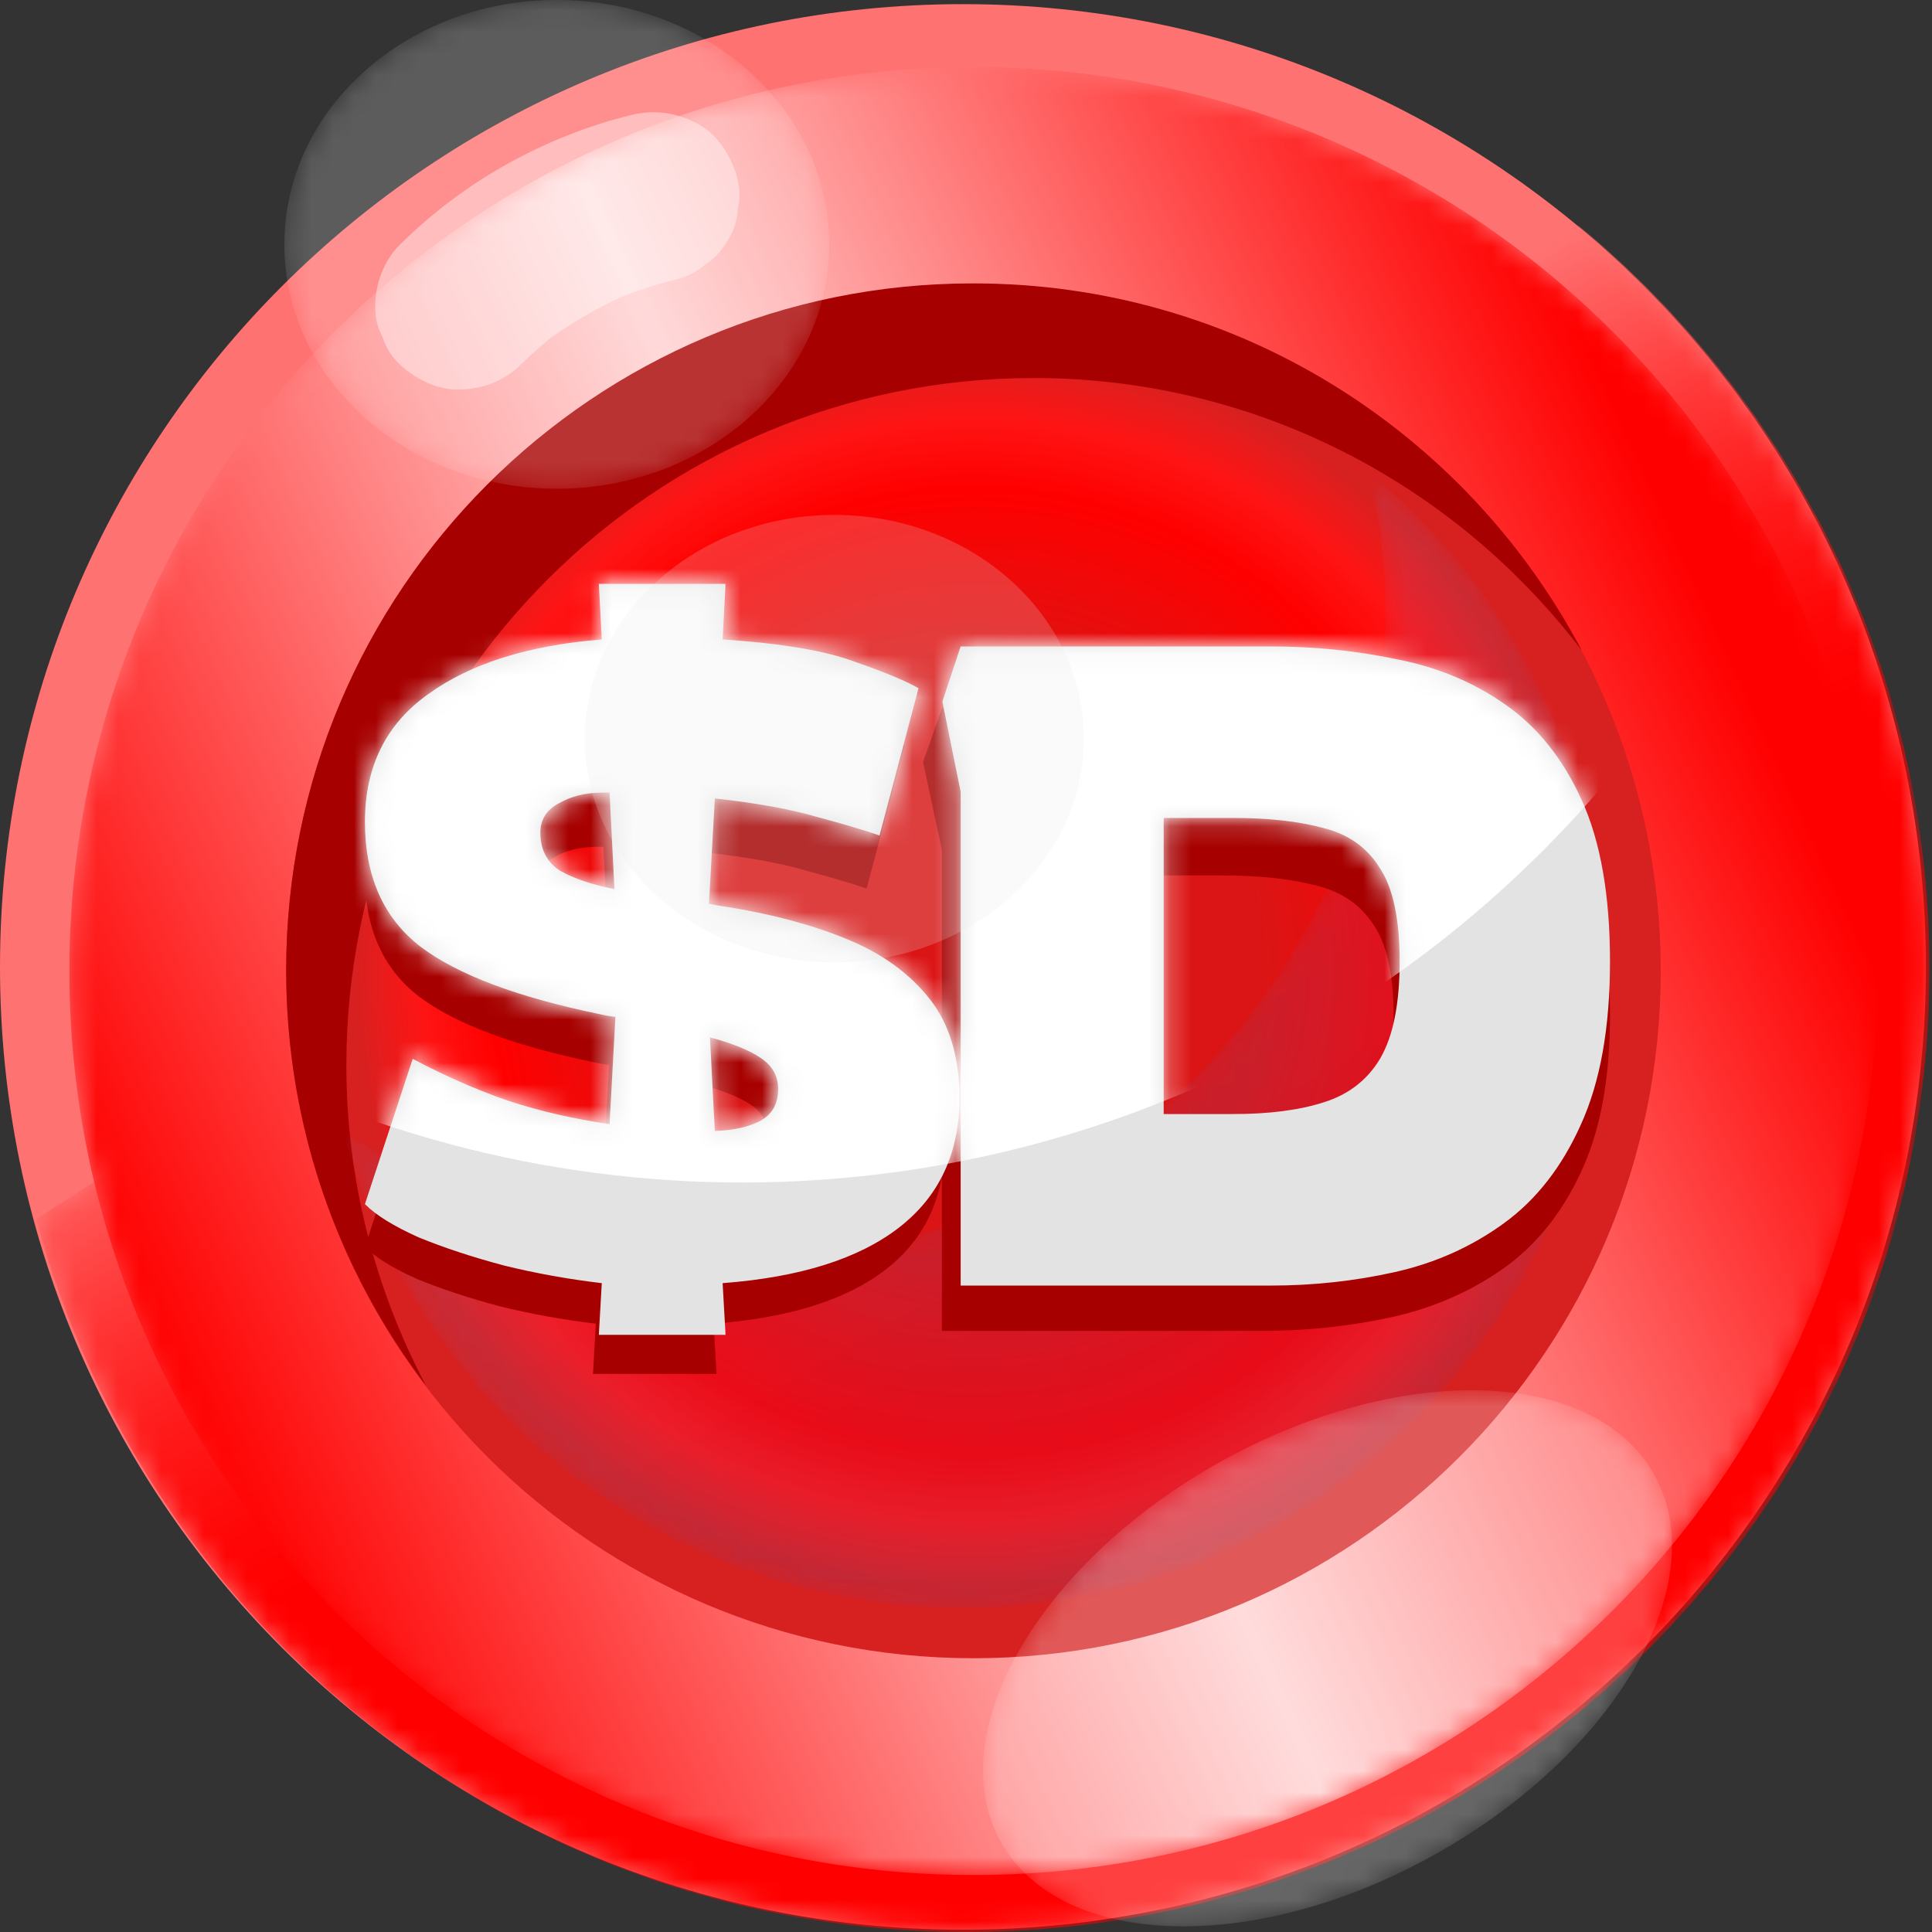 <svg width="90" height="90" viewBox="0 0 90 90" fill="none" xmlns="http://www.w3.org/2000/svg">
<rect x="0" y="0" width="90" height="90" fill="#333333" stroke="none"/>
<path d="M44.857 89.893C69.631 89.893 89.715 69.813 89.715 45.043C89.715 20.273 69.631 0.193 44.857 0.193C20.083 0.193 0 20.273 0 45.043C0 69.813 20.083 89.893 44.857 89.893Z" fill="#FF7272"/>
<mask id="mask0_1365_5087" style="mask-type:alpha" maskUnits="userSpaceOnUse" x="1" y="10" width="89" height="81">
<path d="M89.883 45.15C89.883 69.929 69.808 90 45.025 90C24.266 90 6.824 75.92 1.688 56.79L73.553 10.528C83.526 18.766 89.883 31.22 89.883 45.15Z" fill="url(#paint0_linear_1365_5087)"/>
</mask>
<g mask="url(#mask0_1365_5087)">
<path d="M89.884 45.151C89.884 69.93 69.81 90.001 45.027 90.001C24.268 90.001 6.826 75.921 1.689 56.791L73.555 10.529C83.528 18.767 89.884 31.221 89.884 45.151Z" fill="url(#paint1_linear_1365_5087)"/>
</g>
<mask id="mask1_1365_5087" style="mask-type:alpha" maskUnits="userSpaceOnUse" x="3" y="3" width="85" height="85">
<path d="M45.351 87.343C68.612 87.343 87.469 68.489 87.469 45.232C87.469 21.974 68.612 3.121 45.351 3.121C22.09 3.121 3.233 21.974 3.233 45.232C3.233 68.489 22.09 87.343 45.351 87.343Z" fill="url(#paint2_linear_1365_5087)"/>
</mask>
<g mask="url(#mask1_1365_5087)">
<path d="M45.351 87.346C68.612 87.346 87.469 68.492 87.469 45.235C87.469 21.977 68.612 3.123 45.351 3.123C22.09 3.123 3.233 21.977 3.233 45.235C3.233 68.492 22.09 87.346 45.351 87.346Z" fill="url(#paint3_linear_1365_5087)"/>
</g>
<path d="M45.348 77.247C63.03 77.247 77.364 62.915 77.364 45.235C77.364 27.556 63.03 13.224 45.348 13.224C27.666 13.224 13.331 27.556 13.331 45.235C13.331 62.915 27.666 77.247 45.348 77.247Z" fill="url(#paint4_radial_1365_5087)"/>
<path d="M16.135 49.621C16.135 31.946 30.474 17.61 48.151 17.61C58.574 17.61 67.819 22.595 73.683 30.299C68.311 20.135 57.654 13.202 45.348 13.202C27.67 13.18 13.331 27.517 13.331 45.192C13.331 52.467 15.75 59.165 19.837 64.536C17.483 60.085 16.135 55.014 16.135 49.621Z" fill="#A70000"/>
<g opacity="0.74">
<g opacity="0.74">
<path opacity="0.74" d="M24.226 17.013C24.782 16.478 25.36 15.964 25.959 15.494C25.702 15.708 25.424 15.9 25.146 16.114C26.473 15.108 27.907 14.274 29.426 13.611C29.105 13.739 28.784 13.867 28.484 14.017C29.469 13.611 30.475 13.268 31.523 13.011C32.037 12.883 32.486 12.648 32.872 12.305C33.3 12.027 33.642 11.663 33.899 11.193C34.199 10.743 34.348 10.251 34.37 9.716C34.498 9.181 34.455 8.668 34.306 8.133C33.985 7.17 33.407 6.25 32.486 5.757C31.523 5.244 30.496 5.094 29.426 5.351C27.414 5.843 25.424 6.635 23.626 7.641C21.807 8.646 20.116 9.93 18.64 11.385C17.912 12.091 17.484 13.183 17.484 14.188C17.463 14.745 17.57 15.237 17.826 15.708C17.976 16.2 18.255 16.628 18.64 16.991C19.389 17.676 20.395 18.19 21.443 18.147C22.471 18.126 23.455 17.762 24.226 17.013Z" fill="white"/>
</g>
</g>
<g opacity="0.62">
<mask id="mask2_1365_5087" style="mask-type:alpha" maskUnits="userSpaceOnUse" x="16" y="22" width="59" height="53">
<g opacity="0.62">
<g opacity="0.62">
<path opacity="0.62" d="M74.668 45.065C74.668 61.542 61.314 74.894 44.835 74.894C31.031 74.894 19.431 65.522 16.029 52.812C45.349 69.609 69.104 45.707 63.818 22.062C70.452 27.519 74.668 35.8 74.668 45.065Z" fill="url(#paint5_linear_1365_5087)"/>
</g>
</g>
</mask>
<g mask="url(#mask2_1365_5087)">
<path opacity="0.62" d="M74.668 45.065C74.668 61.542 61.313 74.894 44.834 74.894C31.03 74.894 19.43 65.522 16.028 52.811C45.348 69.609 69.103 45.707 63.817 22.062C70.451 27.519 74.668 35.8 74.668 45.065Z" fill="url(#paint6_linear_1365_5087)"/>
</g>
</g>
<mask id="mask3_1365_5087" style="mask-type:alpha" maskUnits="userSpaceOnUse" x="13" y="0" width="26" height="23">
<path d="M25.935 22.767C32.944 22.767 38.626 17.671 38.626 11.384C38.626 5.097 32.944 0 25.935 0C18.926 0 13.244 5.097 13.244 11.384C13.244 17.671 18.926 22.767 25.935 22.767Z" fill="url(#paint7_radial_1365_5087)"/>
</mask>
<g mask="url(#mask3_1365_5087)">
<path d="M25.937 22.767C32.946 22.767 38.628 17.671 38.628 11.384C38.628 5.097 32.946 0 25.937 0C18.928 0 13.246 5.097 13.246 11.384C13.246 17.671 18.928 22.767 25.937 22.767Z" fill="url(#paint8_radial_1365_5087)" fill-opacity="0.2"/>
</g>
<mask id="mask4_1365_5087" style="mask-type:alpha" maskUnits="userSpaceOnUse" x="45" y="64" width="33" height="26">
<path d="M77.046 68.667C79.871 73.674 75.355 81.592 66.966 86.321C58.577 91.071 49.46 90.836 46.635 85.828C43.81 80.821 48.325 72.904 56.715 68.175C65.104 63.446 74.2 63.66 77.046 68.667Z" fill="url(#paint9_radial_1365_5087)"/>
</mask>
<g mask="url(#mask4_1365_5087)">
<path opacity="0.25" d="M77.045 68.665C79.87 73.672 75.355 81.59 66.965 86.319C58.576 91.069 49.459 90.834 46.634 85.826C43.809 80.819 48.325 72.902 56.714 68.173C65.103 63.444 74.199 63.658 77.045 68.665Z" fill="url(#paint10_radial_1365_5087)"/>
</g>
<path d="M43.877 62V39.595L43 35.499L43.877 33H58.737C60.812 33 62.814 33.191 64.743 33.573C66.701 33.928 68.439 34.611 69.959 35.621C71.508 36.632 72.735 38.079 73.641 39.963C74.547 41.847 75 44.291 75 47.295C75 50.299 74.532 52.77 73.597 54.709C72.691 56.62 71.464 58.109 69.915 59.174C68.366 60.239 66.627 60.976 64.699 61.386C62.77 61.795 60.783 62 58.737 62H43.877ZM53.608 54.218H56.94C58.664 54.218 60.111 54.04 61.279 53.685C62.478 53.33 63.384 52.661 63.997 51.678C64.611 50.668 64.918 49.207 64.918 47.295C64.918 45.356 64.596 43.936 63.953 43.035C63.34 42.107 62.434 41.506 61.236 41.233C60.067 40.933 58.635 40.782 56.94 40.782H53.608V54.218Z" fill="#A70000"/>
<path d="M27.623 64L27.756 61.66C26.251 61.483 24.775 61.218 23.329 60.865C21.884 60.482 20.585 60.055 19.434 59.584C18.313 59.084 17.502 58.584 17 58.083L19.169 51.504C20.615 52.269 22.061 52.902 23.507 53.403C24.953 53.874 26.487 54.227 28.11 54.462L28.375 49.605C28.11 49.576 27.859 49.532 27.623 49.473C23.905 48.707 21.205 47.692 19.523 46.426C17.841 45.131 17 43.247 17 40.774C17 38.272 17.959 36.344 19.877 34.99C21.795 33.606 24.421 32.782 27.756 32.517L27.623 30H33.377L33.244 32.517C35.929 32.694 37.936 33.032 39.264 33.532C40.621 34.004 41.58 34.401 42.141 34.725L40.37 41.392C39.692 41.157 38.748 40.877 37.538 40.553C36.328 40.2 34.779 39.92 32.89 39.714L32.625 44.483C32.89 44.542 33.141 44.586 33.377 44.616C35.443 44.939 37.272 45.425 38.866 46.073C40.459 46.72 41.713 47.618 42.628 48.766C43.543 49.914 44 51.416 44 53.27C44 55.772 43.085 57.73 41.256 59.143C39.426 60.556 36.756 61.395 33.244 61.66L33.377 64H27.623ZM24.967 41.26C24.967 42.025 25.262 42.599 25.852 42.982C26.472 43.335 27.298 43.615 28.331 43.821L28.11 39.449H27.8C27.033 39.449 26.369 39.611 25.808 39.935C25.247 40.229 24.967 40.671 24.967 41.26ZM35.767 52.873C35.767 52.284 35.502 51.813 34.971 51.46C34.439 51.106 33.672 50.797 32.669 50.532L32.89 54.771C33.716 54.742 34.395 54.595 34.926 54.33C35.487 54.035 35.767 53.55 35.767 52.873Z" fill="#A70000"/>
<path fill-rule="evenodd" clip-rule="evenodd" d="M28.033 59.774L27.896 62.182H33.799L33.663 59.774C37.264 59.501 40.004 58.638 41.88 57.184C43.757 55.73 44.695 53.716 44.695 51.142C44.695 49.233 44.226 47.689 43.288 46.508C42.349 45.326 41.063 44.403 39.428 43.736C37.794 43.07 35.917 42.57 33.799 42.237C33.556 42.207 33.299 42.161 33.027 42.101L33.299 37.194C35.236 37.406 36.825 37.694 38.066 38.057C39.307 38.39 40.276 38.678 40.972 38.92L42.788 32.06C42.213 31.727 41.229 31.318 39.837 30.833C38.475 30.318 36.417 29.97 33.663 29.788L33.799 27.199H27.896L28.033 29.788C24.612 30.061 21.919 30.909 19.951 32.333C17.984 33.726 17 35.71 17 38.284C17 40.828 17.863 42.767 19.588 44.1C21.313 45.402 24.083 46.447 27.896 47.234C28.139 47.295 28.396 47.34 28.668 47.371L28.396 52.368C26.731 52.126 25.157 51.763 23.674 51.278C22.191 50.763 20.708 50.112 19.225 49.324L17 56.094C17.515 56.609 18.347 57.124 19.497 57.639C20.677 58.123 22.009 58.562 23.492 58.956C24.976 59.32 26.489 59.592 28.033 59.774ZM26.08 40.556C25.475 40.162 25.172 39.572 25.172 38.784C25.172 38.178 25.46 37.724 26.035 37.421C26.61 37.088 27.291 36.921 28.078 36.921H28.396L28.623 41.419C27.564 41.207 26.716 40.919 26.08 40.556ZM35.433 49.279C35.978 49.642 36.25 50.127 36.25 50.733C36.25 51.429 35.963 51.929 35.388 52.232C34.843 52.505 34.147 52.656 33.299 52.686L33.072 48.325C34.101 48.597 34.888 48.916 35.433 49.279ZM44.751 36.884V59.887H59.194C61.182 59.887 63.114 59.676 64.988 59.256C66.863 58.835 68.553 58.078 70.058 56.985C71.563 55.892 72.756 54.364 73.637 52.401C74.546 50.411 75 47.874 75 44.79C75 41.706 74.56 39.197 73.679 37.263C72.799 35.328 71.606 33.843 70.101 32.805C68.624 31.768 66.934 31.067 65.031 30.703C63.156 30.31 61.211 30.114 59.194 30.114H44.751L43.899 32.679L44.751 36.884ZM57.447 51.897H54.209V38.104H57.447C59.094 38.104 60.486 38.258 61.622 38.566C62.787 38.847 63.667 39.463 64.264 40.417C64.889 41.342 65.201 42.8 65.201 44.79C65.201 46.752 64.903 48.252 64.306 49.29C63.71 50.299 62.83 50.986 61.665 51.35C60.529 51.715 59.123 51.897 57.447 51.897Z" fill="#E3E3E3"/>
<mask id="mask5_1365_5087" style="mask-type:alpha" maskUnits="userSpaceOnUse" x="17" y="27" width="58" height="36">
<path fill-rule="evenodd" clip-rule="evenodd" d="M28.033 59.774L27.896 62.182H33.799L33.663 59.774C37.264 59.501 40.004 58.638 41.88 57.184C43.757 55.73 44.695 53.716 44.695 51.142C44.695 49.233 44.226 47.689 43.288 46.508C42.349 45.326 41.063 44.403 39.428 43.736C37.794 43.07 35.917 42.57 33.799 42.237C33.556 42.207 33.299 42.161 33.027 42.101L33.299 37.194C35.236 37.406 36.825 37.694 38.066 38.057C39.307 38.39 40.276 38.678 40.972 38.92L42.788 32.06C42.213 31.727 41.229 31.318 39.837 30.833C38.475 30.318 36.417 29.97 33.663 29.788L33.799 27.199H27.896L28.033 29.788C24.612 30.061 21.919 30.909 19.951 32.333C17.984 33.726 17 35.71 17 38.284C17 40.828 17.863 42.767 19.588 44.1C21.313 45.402 24.083 46.447 27.896 47.234C28.139 47.295 28.396 47.34 28.668 47.371L28.396 52.368C26.731 52.126 25.157 51.763 23.674 51.278C22.191 50.763 20.708 50.112 19.225 49.324L17 56.094C17.515 56.609 18.347 57.124 19.497 57.639C20.677 58.123 22.009 58.562 23.492 58.956C24.976 59.32 26.489 59.592 28.033 59.774ZM26.08 40.556C25.475 40.162 25.172 39.572 25.172 38.784C25.172 38.178 25.46 37.724 26.035 37.421C26.61 37.088 27.291 36.921 28.078 36.921H28.396L28.623 41.419C27.564 41.207 26.716 40.919 26.08 40.556ZM35.433 49.279C35.978 49.642 36.25 50.127 36.25 50.733C36.25 51.429 35.963 51.929 35.388 52.232C34.843 52.505 34.147 52.656 33.299 52.686L33.072 48.325C34.101 48.597 34.888 48.916 35.433 49.279ZM44.751 36.884V59.887H59.194C61.182 59.887 63.114 59.676 64.988 59.256C66.863 58.835 68.553 58.078 70.058 56.985C71.563 55.892 72.756 54.364 73.637 52.401C74.546 50.411 75 47.874 75 44.79C75 41.706 74.56 39.197 73.679 37.263C72.799 35.328 71.606 33.842 70.101 32.805C68.624 31.768 66.934 31.067 65.031 30.703C63.156 30.31 61.211 30.114 59.194 30.114H44.751L43.899 32.679L44.751 36.884ZM57.447 51.897H54.209V38.104H57.447C59.094 38.104 60.486 38.258 61.622 38.566C62.787 38.847 63.667 39.463 64.264 40.417C64.889 41.342 65.201 42.8 65.201 44.79C65.201 46.752 64.903 48.252 64.306 49.289C63.71 50.299 62.83 50.986 61.665 51.35C60.529 51.715 59.123 51.897 57.447 51.897Z" fill="#81B3FF"/>
</mask>
<g mask="url(#mask5_1365_5087)">
<circle cx="34.576" cy="2.358" r="52.728" fill="white"/>
</g>
<path d="M38.866 44.829C45.284 44.829 50.487 40.163 50.487 34.408C50.487 28.652 45.284 23.987 38.866 23.987C32.448 23.987 27.245 28.652 27.245 34.408C27.245 40.163 32.448 44.829 38.866 44.829Z" fill="#E6E6E6" fill-opacity="0.2"/>
<defs>
<linearGradient id="paint0_linear_1365_5087" x1="67.45" y1="83.996" x2="37.167" y2="31.537" gradientUnits="userSpaceOnUse">
<stop offset="0.584" stop-color="white"/>
<stop offset="0.622" stop-color="#F8F8F8"/>
<stop offset="0.674" stop-color="#E6E6E6"/>
<stop offset="0.736" stop-color="#C7C7C7"/>
<stop offset="0.805" stop-color="#9D9D9D"/>
<stop offset="0.88" stop-color="#676767"/>
<stop offset="0.958" stop-color="#262626"/>
<stop offset="1"/>
</linearGradient>
<linearGradient id="paint1_linear_1365_5087" x1="67.451" y1="83.997" x2="37.169" y2="31.538" gradientUnits="userSpaceOnUse">
<stop offset="0.584" stop-color="#FF0000"/>
<stop offset="0.648" stop-color="#FF0707"/>
<stop offset="0.737" stop-color="#FF1919"/>
<stop offset="0.842" stop-color="#FF3737"/>
<stop offset="0.958" stop-color="#FF6161"/>
<stop offset="1" stop-color="#FF7272"/>
</linearGradient>
<linearGradient id="paint2_linear_1365_5087" x1="7.089" y1="62.831" x2="83.627" y2="27.618" gradientUnits="userSpaceOnUse">
<stop/>
<stop offset="0.486" stop-color="#B3B3B3"/>
<stop offset="0.953"/>
</linearGradient>
<linearGradient id="paint3_linear_1365_5087" x1="7.089" y1="62.834" x2="83.627" y2="27.621" gradientUnits="userSpaceOnUse">
<stop stop-color="#FF0000"/>
<stop offset="0.486" stop-color="#FFD0D0"/>
<stop offset="0.953" stop-color="#FF0000"/>
</linearGradient>
<radialGradient id="paint4_radial_1365_5087" cx="0" cy="0" r="1" gradientUnits="userSpaceOnUse" gradientTransform="translate(45.357 45.232) scale(32.027 32.022)">
<stop offset="0.426" stop-color="#DB1515"/>
<stop offset="0.705" stop-color="#FF0000"/>
<stop offset="0.805" stop-color="#FF1414"/>
<stop offset="0.876" stop-color="#E41D1D"/>
<stop offset="0.905" stop-color="#D72020"/>
</radialGradient>
<linearGradient id="paint5_linear_1365_5087" x1="59.766" y1="70.902" x2="39.633" y2="36.024" gradientUnits="userSpaceOnUse">
<stop offset="0.244" stop-color="white"/>
<stop offset="1"/>
</linearGradient>
<linearGradient id="paint6_linear_1365_5087" x1="59.766" y1="70.901" x2="39.632" y2="36.024" gradientUnits="userSpaceOnUse">
<stop offset="0.244" stop-color="#0E6FFF"/>
<stop offset="1" stop-color="#6DA9FF"/>
</linearGradient>
<radialGradient id="paint7_radial_1365_5087" cx="0" cy="0" r="1" gradientUnits="userSpaceOnUse" gradientTransform="translate(25.941 11.385) scale(12.691 11.382)">
<stop stop-color="#E6E6E6"/>
<stop offset="0.902"/>
</radialGradient>
<radialGradient id="paint8_radial_1365_5087" cx="0" cy="0" r="1" gradientUnits="userSpaceOnUse" gradientTransform="translate(25.943 11.385) scale(12.691 11.382)">
<stop stop-color="white"/>
<stop offset="0.902" stop-color="white"/>
</radialGradient>
<radialGradient id="paint9_radial_1365_5087" cx="0" cy="0" r="1" gradientUnits="userSpaceOnUse" gradientTransform="translate(61.834 77.255) rotate(-29.448) scale(17.462 10.426)">
<stop stop-color="#E6E6E6"/>
<stop offset="0.902"/>
</radialGradient>
<radialGradient id="paint10_radial_1365_5087" cx="0" cy="0" r="1" gradientUnits="userSpaceOnUse" gradientTransform="translate(61.833 77.254) rotate(-29.448) scale(17.462 10.426)">
<stop stop-color="white"/>
<stop offset="0.902" stop-color="white"/>
</radialGradient>
</defs>
</svg>